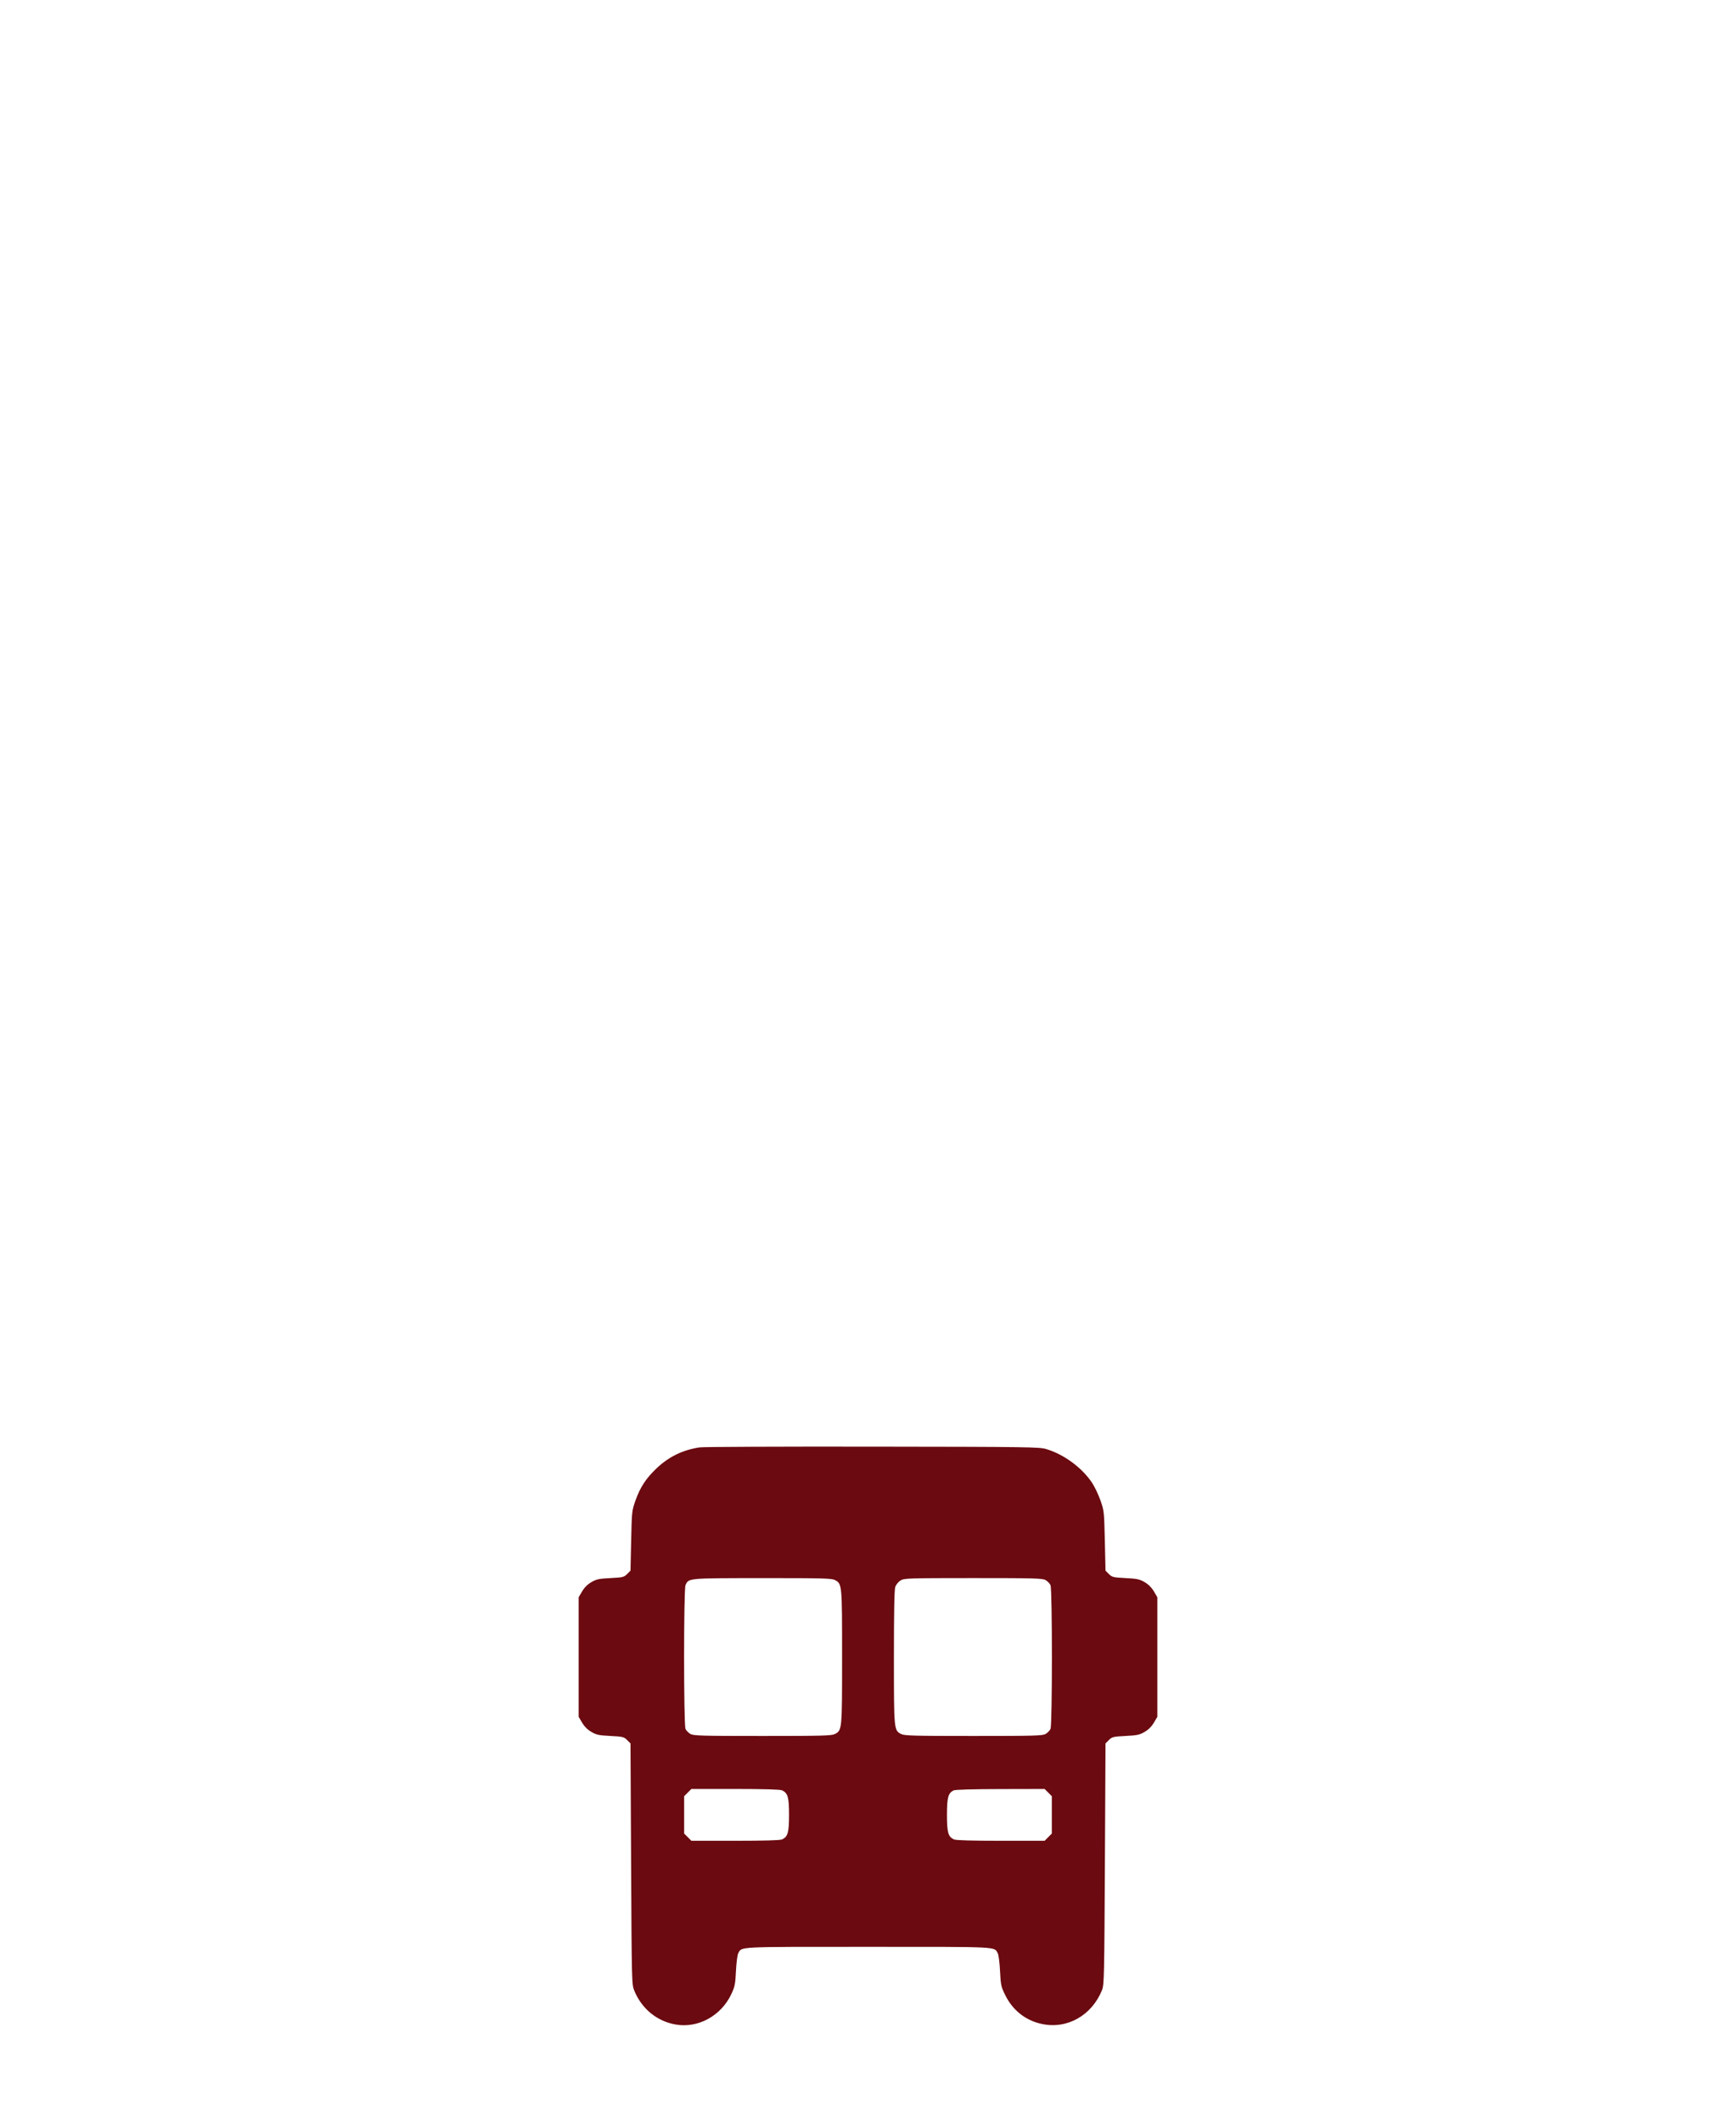 <svg width="54" height="66" viewBox="0 0 54 66" fill="none" xmlns="http://www.w3.org/2000/svg">
<g filter="url(#filter0_ddddd_791_15165)">
<circle cx="27" cy="21" r="20" fill="white"/>
<path fill-rule="evenodd" clip-rule="evenodd" d="M21.761 12.024C21.238 12.104 20.809 12.312 20.43 12.669C20.1 12.98 19.914 13.262 19.769 13.672C19.655 13.993 19.653 14.017 19.633 14.929L19.612 15.859L19.507 15.964C19.409 16.062 19.374 16.07 18.988 16.09C18.627 16.108 18.551 16.125 18.394 16.217C18.277 16.285 18.176 16.386 18.107 16.504L18 16.685V18.546V20.406L18.107 20.587C18.176 20.705 18.277 20.806 18.394 20.874C18.551 20.966 18.627 20.983 18.988 21.001C19.374 21.021 19.409 21.029 19.507 21.128L19.612 21.233L19.631 24.982C19.65 28.677 19.651 28.733 19.731 28.926C19.963 29.49 20.437 29.877 21.02 29.978C21.716 30.099 22.433 29.706 22.749 29.03C22.857 28.8 22.873 28.721 22.893 28.31C22.906 28.056 22.937 27.81 22.963 27.764C23.081 27.549 22.851 27.561 27 27.561C31.149 27.561 30.919 27.549 31.037 27.764C31.063 27.81 31.095 28.058 31.107 28.315C31.129 28.753 31.139 28.8 31.271 29.067C31.506 29.541 31.908 29.856 32.417 29.962C33.201 30.126 33.966 29.691 34.281 28.902C34.345 28.743 34.351 28.459 34.369 24.982L34.388 21.233L34.493 21.128C34.591 21.029 34.626 21.021 35.012 21.001C35.373 20.983 35.449 20.966 35.606 20.874C35.723 20.806 35.824 20.705 35.893 20.587L36 20.406V18.546V16.685L35.893 16.504C35.824 16.386 35.723 16.285 35.606 16.217C35.449 16.125 35.373 16.108 35.012 16.09C34.626 16.07 34.591 16.062 34.493 15.964L34.388 15.859L34.367 14.929C34.346 14.02 34.343 13.992 34.23 13.672C34.167 13.492 34.05 13.247 33.971 13.128C33.658 12.656 33.096 12.242 32.546 12.077C32.329 12.012 32.004 12.007 27.134 12.001C24.285 11.997 21.867 12.007 21.761 12.024ZM25.969 16.15C26.194 16.267 26.194 16.27 26.194 18.546C26.194 20.821 26.194 20.824 25.969 20.941C25.867 20.993 25.58 21.001 23.717 21.001C21.793 21.001 21.57 20.994 21.473 20.937C21.413 20.902 21.346 20.832 21.323 20.782C21.265 20.655 21.265 16.437 21.323 16.31C21.424 16.088 21.375 16.093 23.711 16.091C25.581 16.09 25.867 16.098 25.969 16.15ZM32.527 16.154C32.587 16.189 32.654 16.259 32.677 16.309C32.735 16.437 32.735 20.654 32.677 20.782C32.654 20.832 32.587 20.902 32.527 20.937C32.43 20.994 32.207 21.001 30.283 21.001C28.42 21.001 28.133 20.993 28.031 20.941C27.806 20.824 27.806 20.82 27.806 18.552C27.806 17.114 27.819 16.448 27.849 16.361C27.873 16.293 27.947 16.204 28.012 16.164C28.126 16.094 28.237 16.091 30.276 16.09C32.206 16.09 32.43 16.097 32.527 16.154ZM24.325 22.692C24.506 22.775 24.544 22.906 24.544 23.456C24.544 24.006 24.506 24.137 24.325 24.22C24.264 24.247 23.768 24.262 22.869 24.262H21.506L21.394 24.149L21.281 24.037V23.456V22.875L21.394 22.762L21.506 22.65H22.869C23.768 22.65 24.264 22.665 24.325 22.692ZM32.606 22.762L32.718 22.875V23.456V24.037L32.606 24.149L32.494 24.262H31.131C30.232 24.262 29.736 24.247 29.675 24.22C29.494 24.137 29.456 24.006 29.456 23.456C29.456 22.915 29.494 22.777 29.664 22.694C29.713 22.671 30.278 22.654 31.119 22.653L32.494 22.65L32.606 22.762Z" fill="#6B0A10"/>
</g>
<defs>
<filter id="filter0_ddddd_791_15165" x="0" y="0" width="54" height="66" filterUnits="userSpaceOnUse" color-interpolation-filters="sRGB">
<feFlood flood-opacity="0" result="BackgroundImageFix"/>
<feColorMatrix in="SourceAlpha" type="matrix" values="0 0 0 0 0 0 0 0 0 0 0 0 0 0 0 0 0 0 127 0" result="hardAlpha"/>
<feOffset/>
<feColorMatrix type="matrix" values="0 0 0 0 0 0 0 0 0 0 0 0 0 0 0 0 0 0 0.1 0"/>
<feBlend mode="normal" in2="BackgroundImageFix" result="effect1_dropShadow_791_15165"/>
<feColorMatrix in="SourceAlpha" type="matrix" values="0 0 0 0 0 0 0 0 0 0 0 0 0 0 0 0 0 0 127 0" result="hardAlpha"/>
<feOffset dy="1"/>
<feGaussianBlur stdDeviation="1"/>
<feColorMatrix type="matrix" values="0 0 0 0 0 0 0 0 0 0 0 0 0 0 0 0 0 0 0.1 0"/>
<feBlend mode="normal" in2="effect1_dropShadow_791_15165" result="effect2_dropShadow_791_15165"/>
<feColorMatrix in="SourceAlpha" type="matrix" values="0 0 0 0 0 0 0 0 0 0 0 0 0 0 0 0 0 0 127 0" result="hardAlpha"/>
<feOffset dy="4"/>
<feGaussianBlur stdDeviation="2"/>
<feColorMatrix type="matrix" values="0 0 0 0 0 0 0 0 0 0 0 0 0 0 0 0 0 0 0.09 0"/>
<feBlend mode="normal" in2="effect2_dropShadow_791_15165" result="effect3_dropShadow_791_15165"/>
<feColorMatrix in="SourceAlpha" type="matrix" values="0 0 0 0 0 0 0 0 0 0 0 0 0 0 0 0 0 0 127 0" result="hardAlpha"/>
<feOffset dy="10"/>
<feGaussianBlur stdDeviation="3"/>
<feColorMatrix type="matrix" values="0 0 0 0 0 0 0 0 0 0 0 0 0 0 0 0 0 0 0.05 0"/>
<feBlend mode="normal" in2="effect3_dropShadow_791_15165" result="effect4_dropShadow_791_15165"/>
<feColorMatrix in="SourceAlpha" type="matrix" values="0 0 0 0 0 0 0 0 0 0 0 0 0 0 0 0 0 0 127 0" result="hardAlpha"/>
<feOffset dy="18"/>
<feGaussianBlur stdDeviation="3.5"/>
<feColorMatrix type="matrix" values="0 0 0 0 0 0 0 0 0 0 0 0 0 0 0 0 0 0 0.01 0"/>
<feBlend mode="normal" in2="effect4_dropShadow_791_15165" result="effect5_dropShadow_791_15165"/>
<feBlend mode="normal" in="SourceGraphic" in2="effect5_dropShadow_791_15165" result="shape"/>
</filter>
</defs>
</svg>
